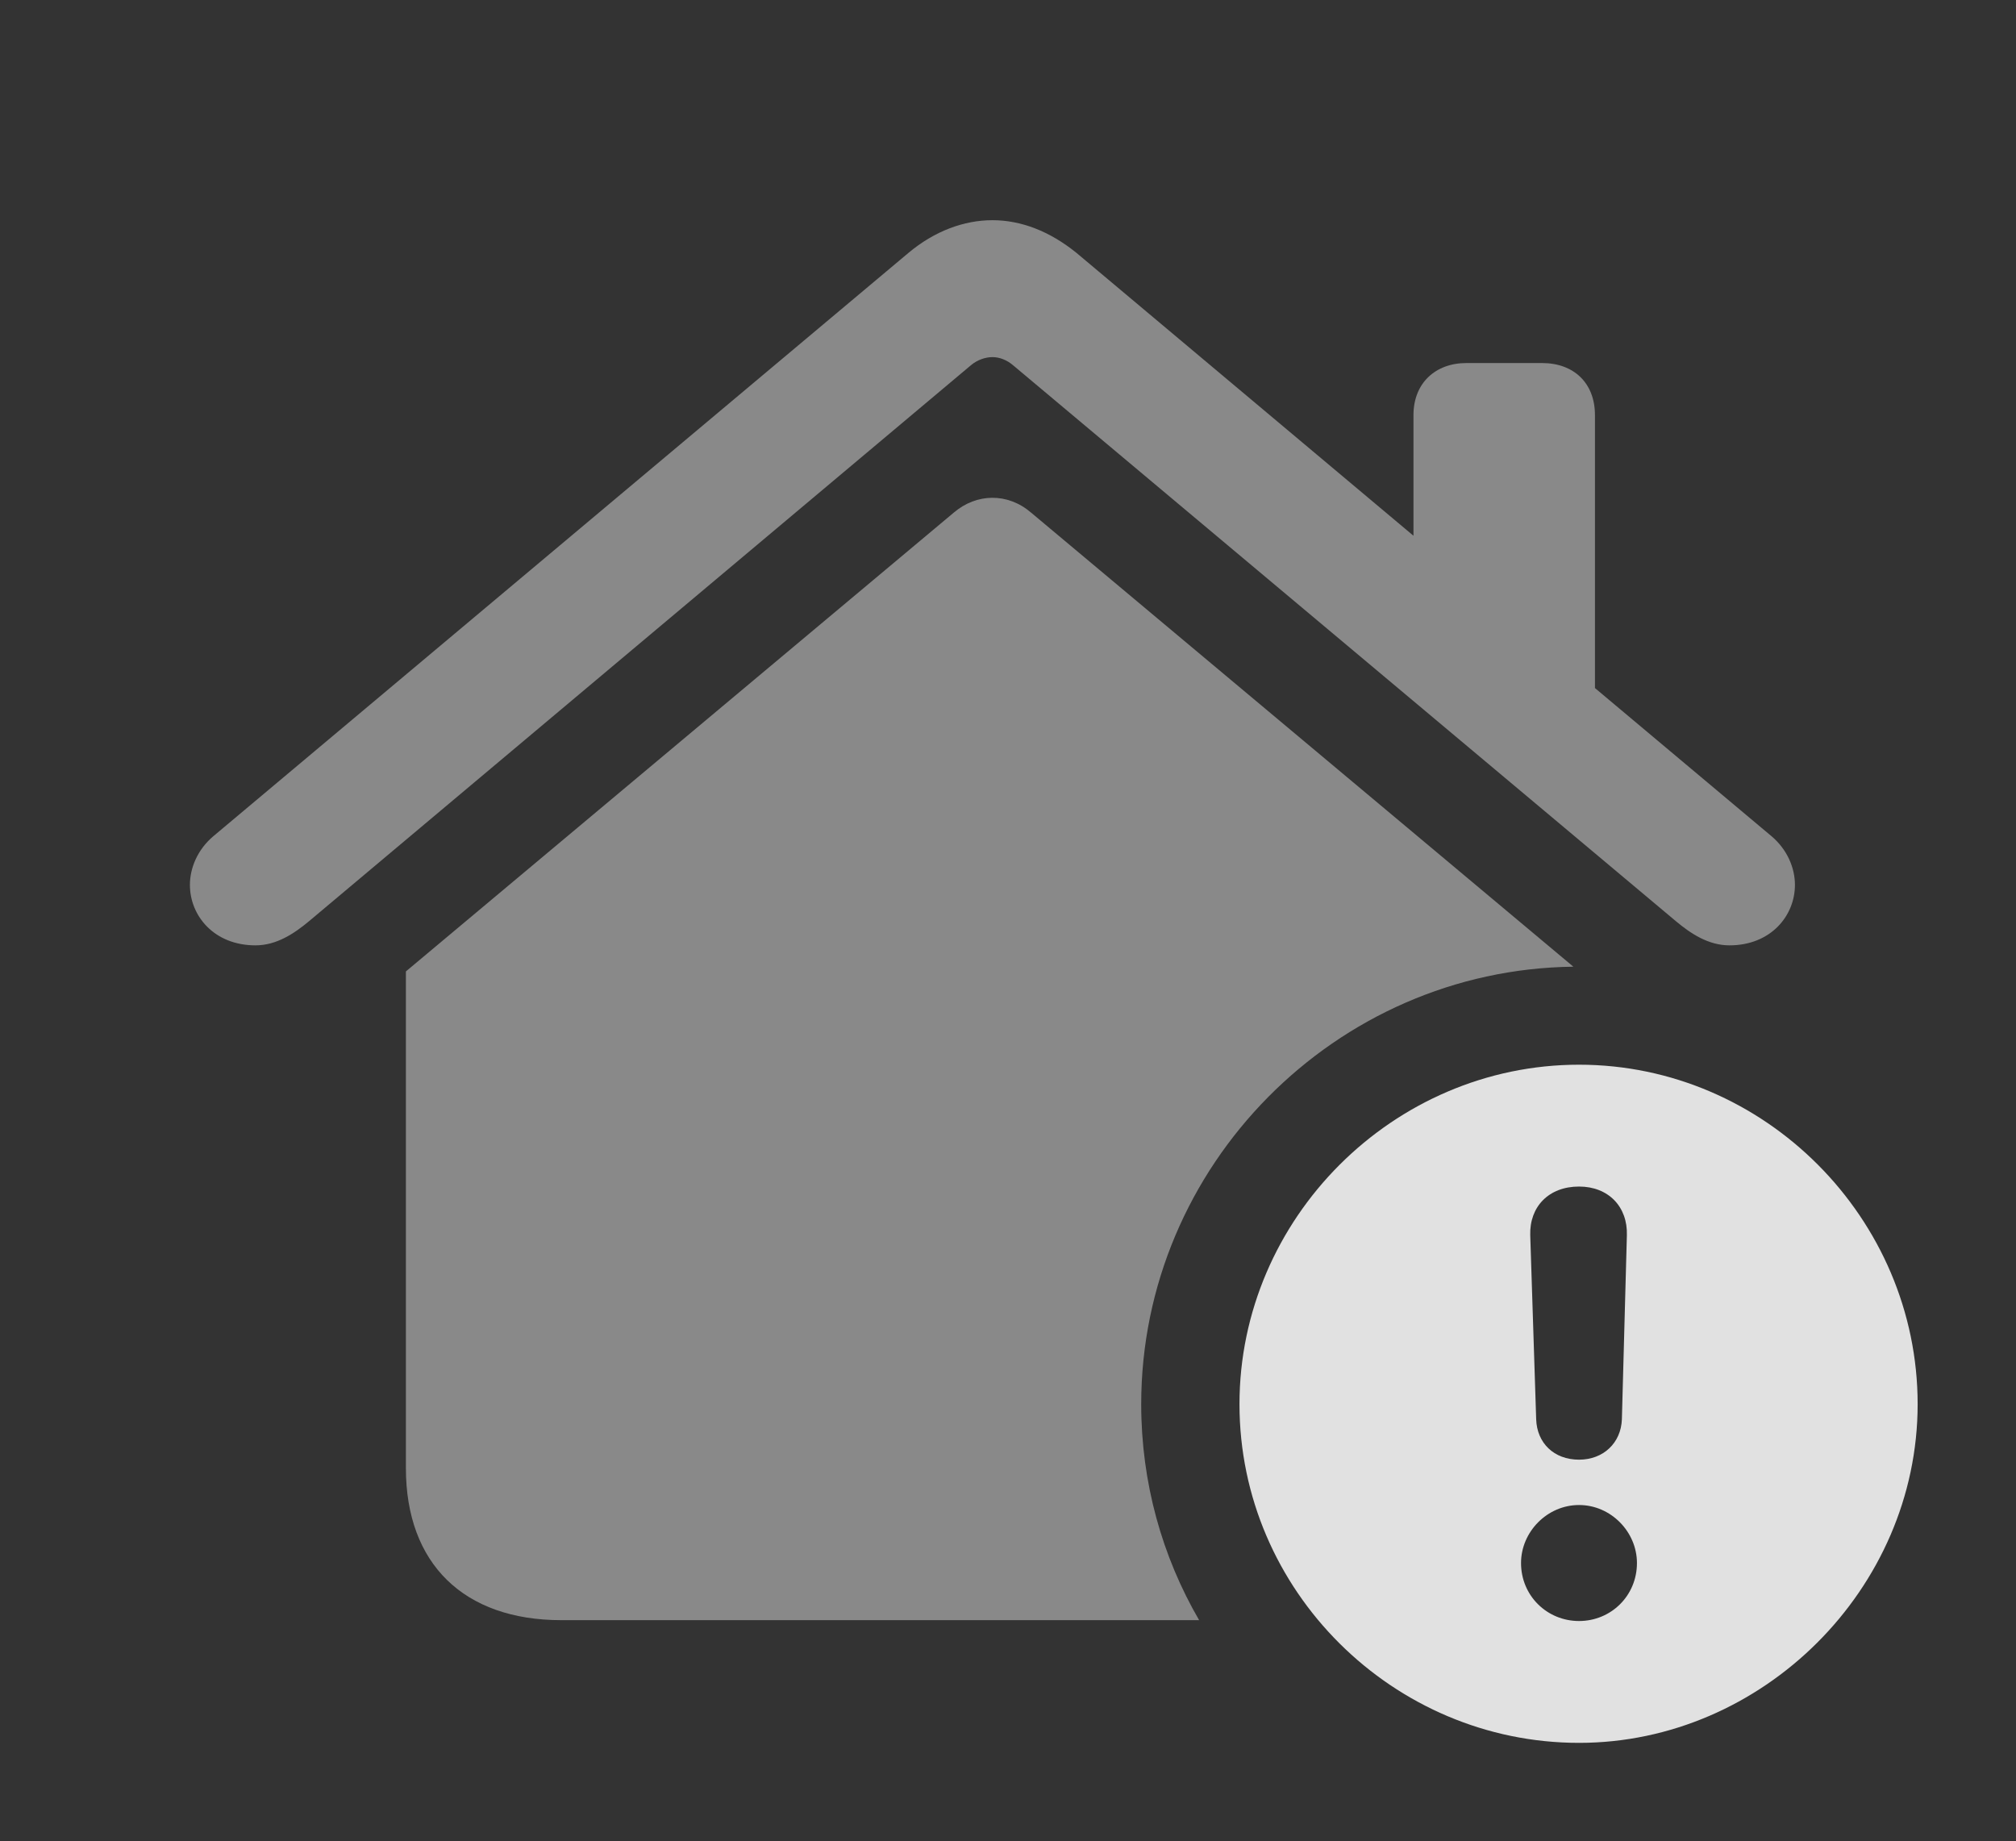 <?xml version="1.0" encoding="UTF-8"?>
<!--Generator: Apple Native CoreSVG 341-->
<!DOCTYPE svg
PUBLIC "-//W3C//DTD SVG 1.1//EN"
       "http://www.w3.org/Graphics/SVG/1.1/DTD/svg11.dtd">
<svg version="1.1" xmlns="http://www.w3.org/2000/svg" xmlns:xlink="http://www.w3.org/1999/xlink" viewBox="0 0 23.428 21.396">
 <rect x="0" y="0" width="23.428" height="21.396" fill="#333333" stroke="none"/>
 <g>
  <rect height="21.396" opacity="0" width="23.428" x="0" y="0"/>
  <path d="M11.982 5.957L18.284 11.234C15.52 11.267 13.262 13.548 13.262 16.318C13.262 17.23 13.505 18.088 13.935 18.828L6.523 18.828C5.391 18.828 4.717 18.174 4.717 17.061L4.717 11.289L11.084 5.957C11.348 5.732 11.709 5.723 11.982 5.957ZM12.51 2.939L16.426 6.226L16.426 4.824C16.426 4.453 16.68 4.219 17.041 4.219L17.92 4.219C18.291 4.219 18.535 4.453 18.535 4.824L18.535 7.996L20.586 9.717C20.771 9.873 20.859 10.088 20.859 10.283C20.859 10.645 20.576 10.986 20.098 10.986C19.854 10.986 19.648 10.85 19.473 10.703L11.777 4.248C11.699 4.18 11.611 4.15 11.533 4.15C11.455 4.15 11.357 4.18 11.279 4.248L3.594 10.703C3.418 10.85 3.213 10.986 2.969 10.986C2.49 10.986 2.207 10.645 2.207 10.283C2.207 10.088 2.295 9.873 2.48 9.717L10.557 2.939C10.859 2.686 11.201 2.559 11.533 2.559C11.865 2.559 12.197 2.686 12.51 2.939Z" fill="white" fill-opacity="0.425"/>
  <path d="M22.285 16.318C22.285 18.467 20.479 20.254 18.35 20.254C16.191 20.254 14.404 18.486 14.404 16.318C14.404 14.16 16.191 12.373 18.35 12.373C20.508 12.373 22.285 14.16 22.285 16.318ZM17.676 18.164C17.676 18.545 17.979 18.838 18.35 18.838C18.721 18.838 19.023 18.545 19.023 18.164C19.023 17.803 18.721 17.49 18.35 17.49C17.979 17.49 17.676 17.803 17.676 18.164ZM17.783 14.355L17.852 16.494C17.861 16.768 18.057 16.963 18.35 16.963C18.633 16.963 18.838 16.768 18.848 16.494L18.906 14.355C18.916 14.023 18.691 13.789 18.35 13.789C17.998 13.789 17.773 14.023 17.783 14.355Z" fill="white" fill-opacity="0.85"/>
 </g>
</svg>
